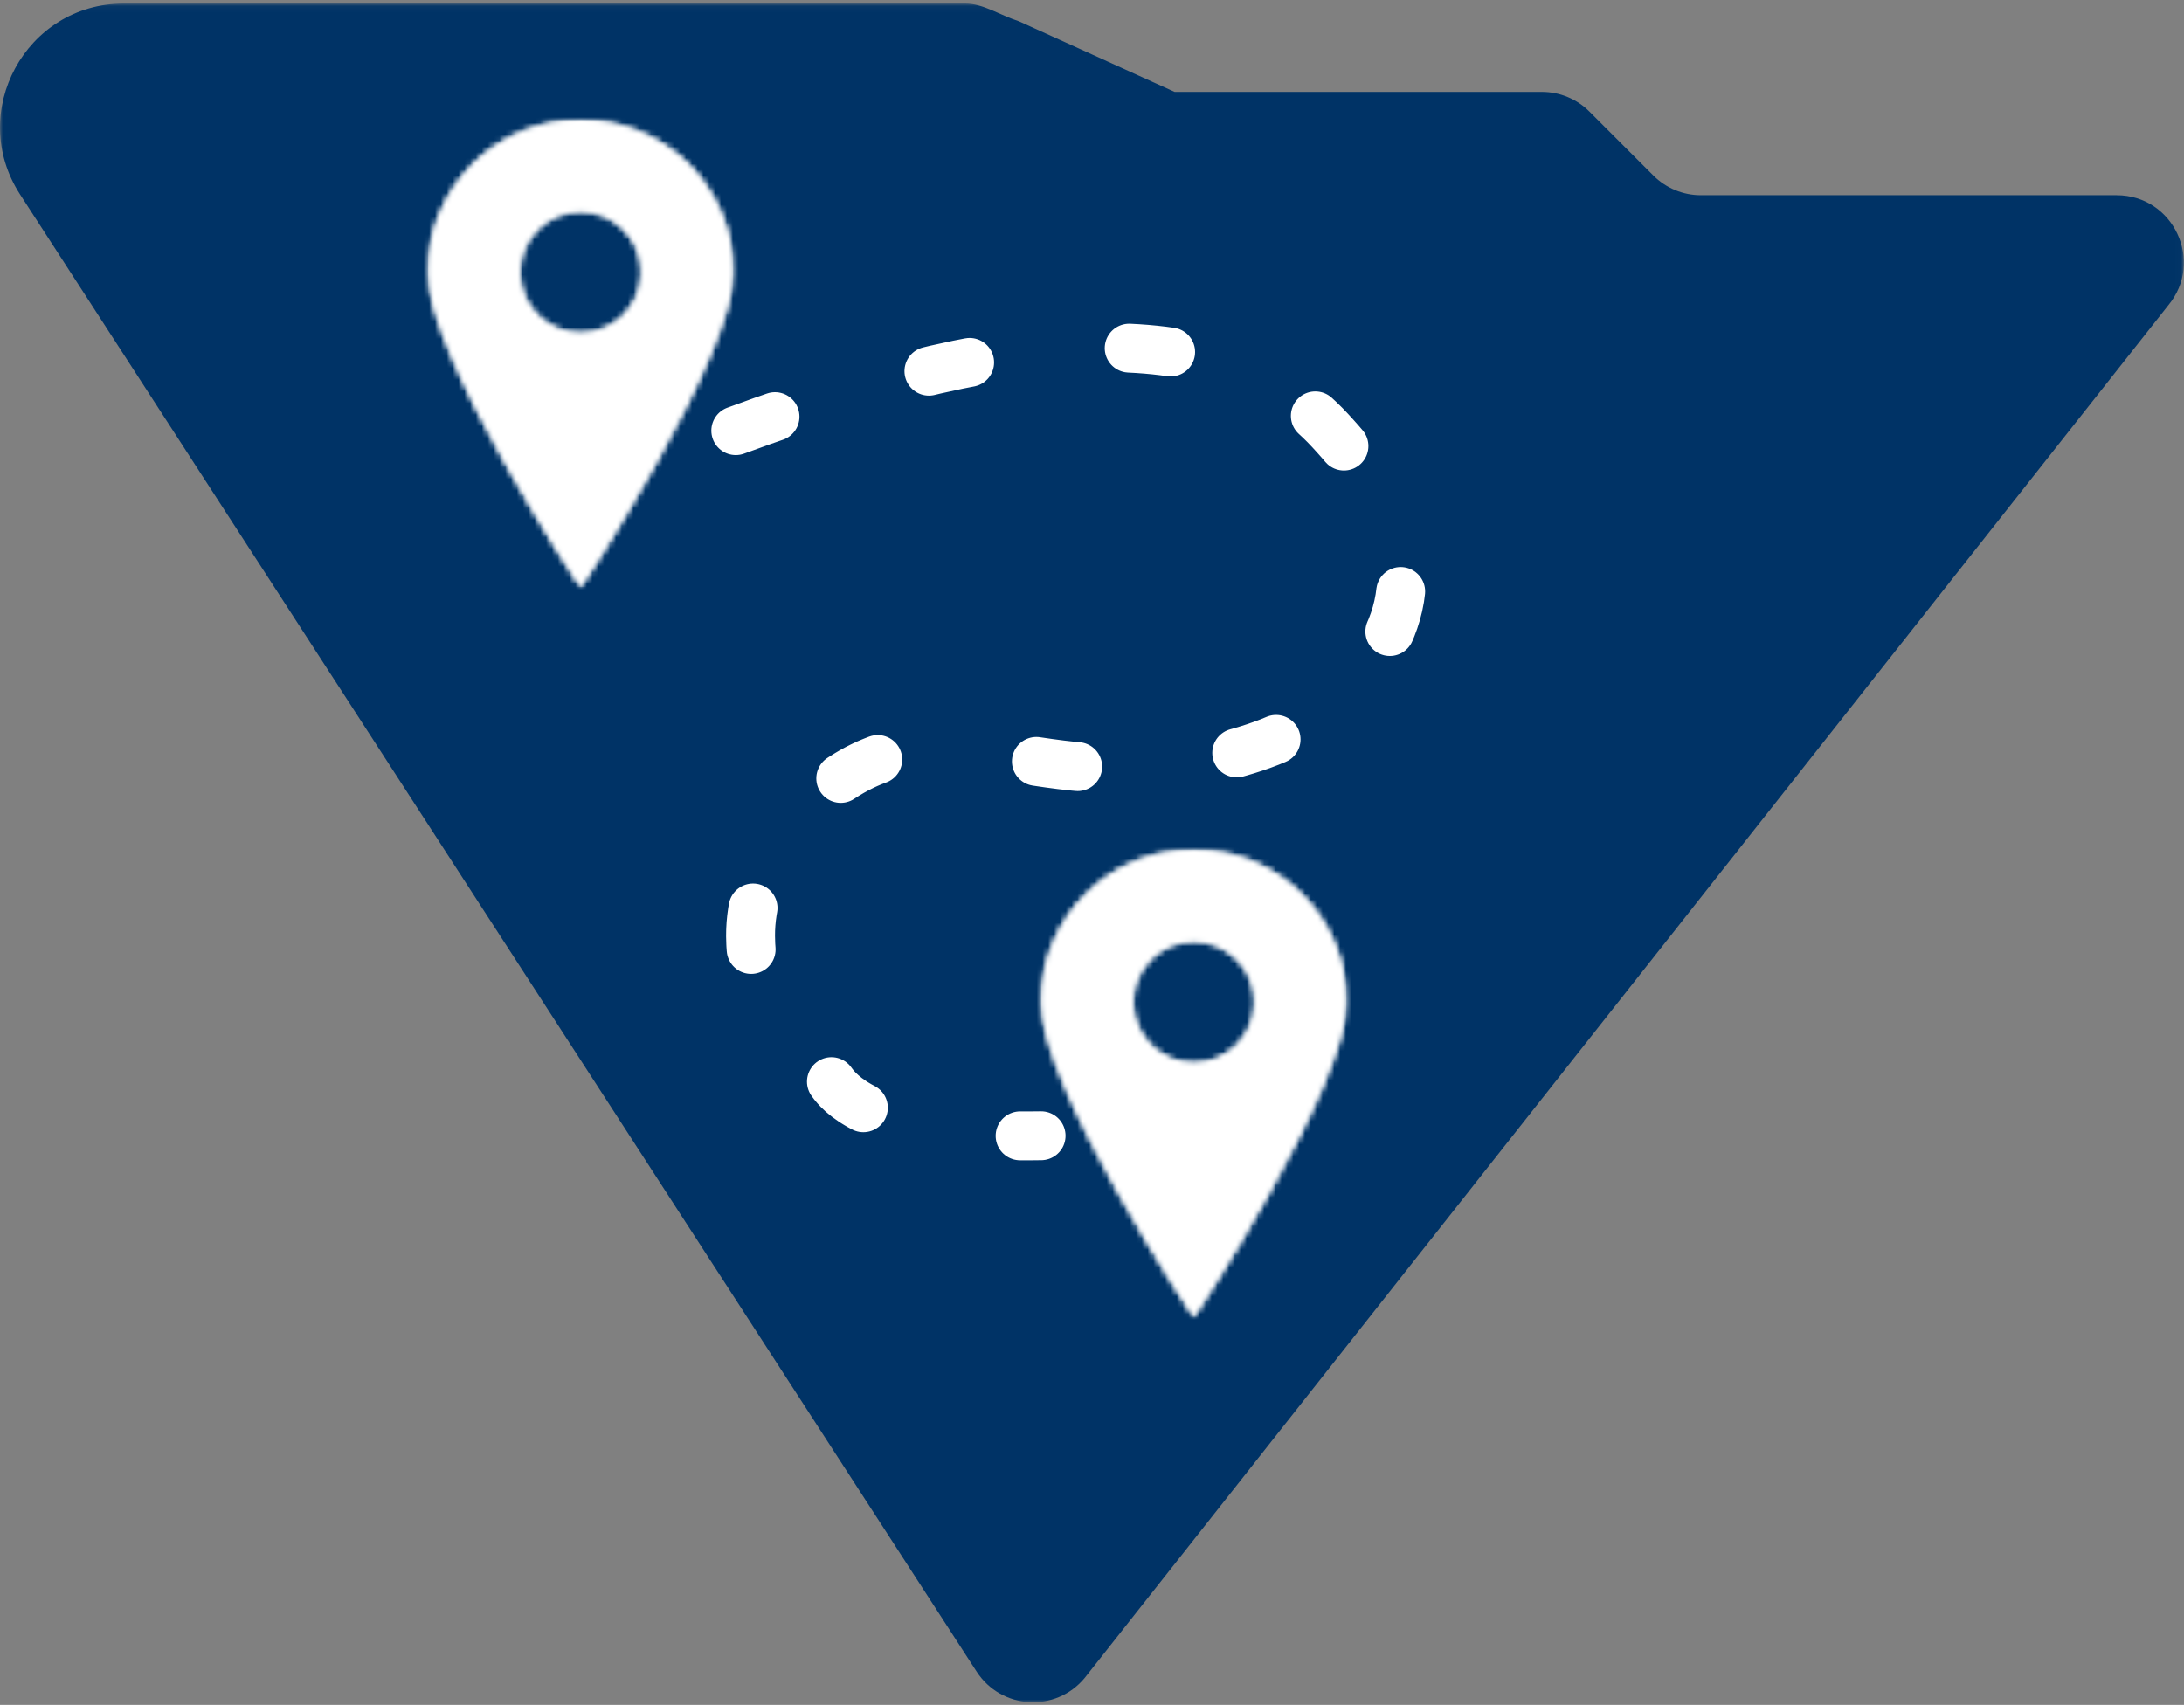 <?xml version="1.0" encoding="UTF-8"?>
<svg width="374px" height="292px" viewBox="0 0 374 292" version="1.1" xmlns="http://www.w3.org/2000/svg" xmlns:xlink="http://www.w3.org/1999/xlink">
    <rect x="0" y="0" width="374" height="292" fill="#808080" stroke="none"/>
    <title>raw-icon</title>
    <defs>
        <polygon id="path-1" points="0 0.063 373.981 0.063 373.981 290.999 0 290.999"></polygon>
        <path d="M0.318,26.088 C0.318,40.501 26.431,80 26.431,80 L26.431,80 C26.431,80 52.55,40.501 52.55,26.088 L52.55,26.088 C52.55,11.683 40.856,0 26.431,0 L26.431,0 C12.005,0 0.318,11.683 0.318,26.088 L0.318,26.088 Z M15.985,26.088 C15.985,20.328 20.659,15.656 26.431,15.656 L26.431,15.656 C32.199,15.656 36.88,20.328 36.88,26.088 L36.88,26.088 C36.88,31.852 32.199,36.52 26.431,36.52 L26.431,36.52 C20.659,36.52 15.985,31.852 15.985,26.088 L15.985,26.088 Z" id="path-3"></path>
        <path d="M0.318,26.088 C0.318,40.501 26.431,80 26.431,80 L26.431,80 C26.431,80 52.55,40.501 52.55,26.088 L52.55,26.088 C52.55,11.683 40.856,0 26.431,0 L26.431,0 C12.005,0 0.318,11.683 0.318,26.088 L0.318,26.088 Z M15.985,26.088 C15.985,20.328 20.659,15.656 26.431,15.656 L26.431,15.656 C32.199,15.656 36.88,20.328 36.88,26.088 L36.88,26.088 C36.88,31.852 32.199,36.52 26.431,36.52 L26.431,36.52 C20.659,36.52 15.985,31.852 15.985,26.088 L15.985,26.088 Z" id="path-5"></path>
    </defs>
    <g id="raw-icon" stroke="none" stroke-width="1" fill="none" fill-rule="evenodd">
        <g id="icon-foreground">
            <g id="Group-3" transform="translate(0, 0.545)">
                <mask id="mask-2" fill="white">
                    <use xlink:href="#path-1"></use>
                </mask>
                <g id="Clip-2"></g>
                <path d="M201.147,15.193 L264.047,15.193 C267.098,15.193 270.022,16.405 272.179,18.562 L283.135,29.523 C285.29,31.678 288.218,32.89 291.267,32.89 L362.461,32.89 C372.197,32.89 377.524,44.238 371.314,51.735 L185.745,286.839 C180.791,292.816 171.462,292.265 167.242,285.75 L3.437,32.756 C-5.687,18.663 4.423,0.063 21.206,0.063 L165.311,0.063 C168.36,0.063 171.239,2.058 174.496,3.108" id="Fill-1" fill="#003366" mask="url(#mask-2)"></path>
            </g>
            <g id="Group-7" transform="translate(73, 20.545)">
                <mask id="mask-4" fill="white">
                    <use xlink:href="#path-3"></use>
                </mask>
                <g id="Clip-5"></g>
                <polygon id="Fill-4" fill="#FFFFFF" mask="url(#mask-4)" points="0.318 80 52.55 80 52.55 0 0.318 0"></polygon>
                <polygon id="Fill-6" fill="#FFFFFF" mask="url(#mask-4)" points="-8.899 89.32 61.767 89.32 61.767 -9.32 -8.899 -9.32"></polygon>
            </g>
            <g id="Group-7-Copy" transform="translate(178, 145.545)">
                <mask id="mask-6" fill="white">
                    <use xlink:href="#path-5"></use>
                </mask>
                <g id="Clip-5"></g>
                <polygon id="Fill-4" fill="#FFFFFF" mask="url(#mask-6)" points="0.318 80 52.55 80 52.55 0 0.318 0"></polygon>
                <polygon id="Fill-6" fill="#FFFFFF" mask="url(#mask-6)" points="-8.899 89.32 61.767 89.32 61.767 -9.32 -8.899 -9.32"></polygon>
            </g>
            <path d="M126,73.755 C175.352,55.551 209.638,54.081 227.795,73.755 C231.782,78.077 241.845,89.345 239.705,102.45 C238.522,109.716 233.989,114.982 232.19,117.027 C225.669,124.433 217.37,127.452 211.171,129.119 C179.869,137.536 164.502,121.588 145.9,132.136 C136.157,137.662 128.449,148.997 128.529,160.338 C128.645,176.185 139.461,183.12 142.148,184.966 C142.575,185.257 145.271,191.594 162.581,193.798 C166.859,194.343 172.03,194.635 178.28,194.521" id="Stroke-12" stroke="#FFFFFF" stroke-width="8.376" stroke-linecap="round" stroke-linejoin="round" stroke-dasharray="7.128,27.5"></path>
        </g>
    </g>
</svg>